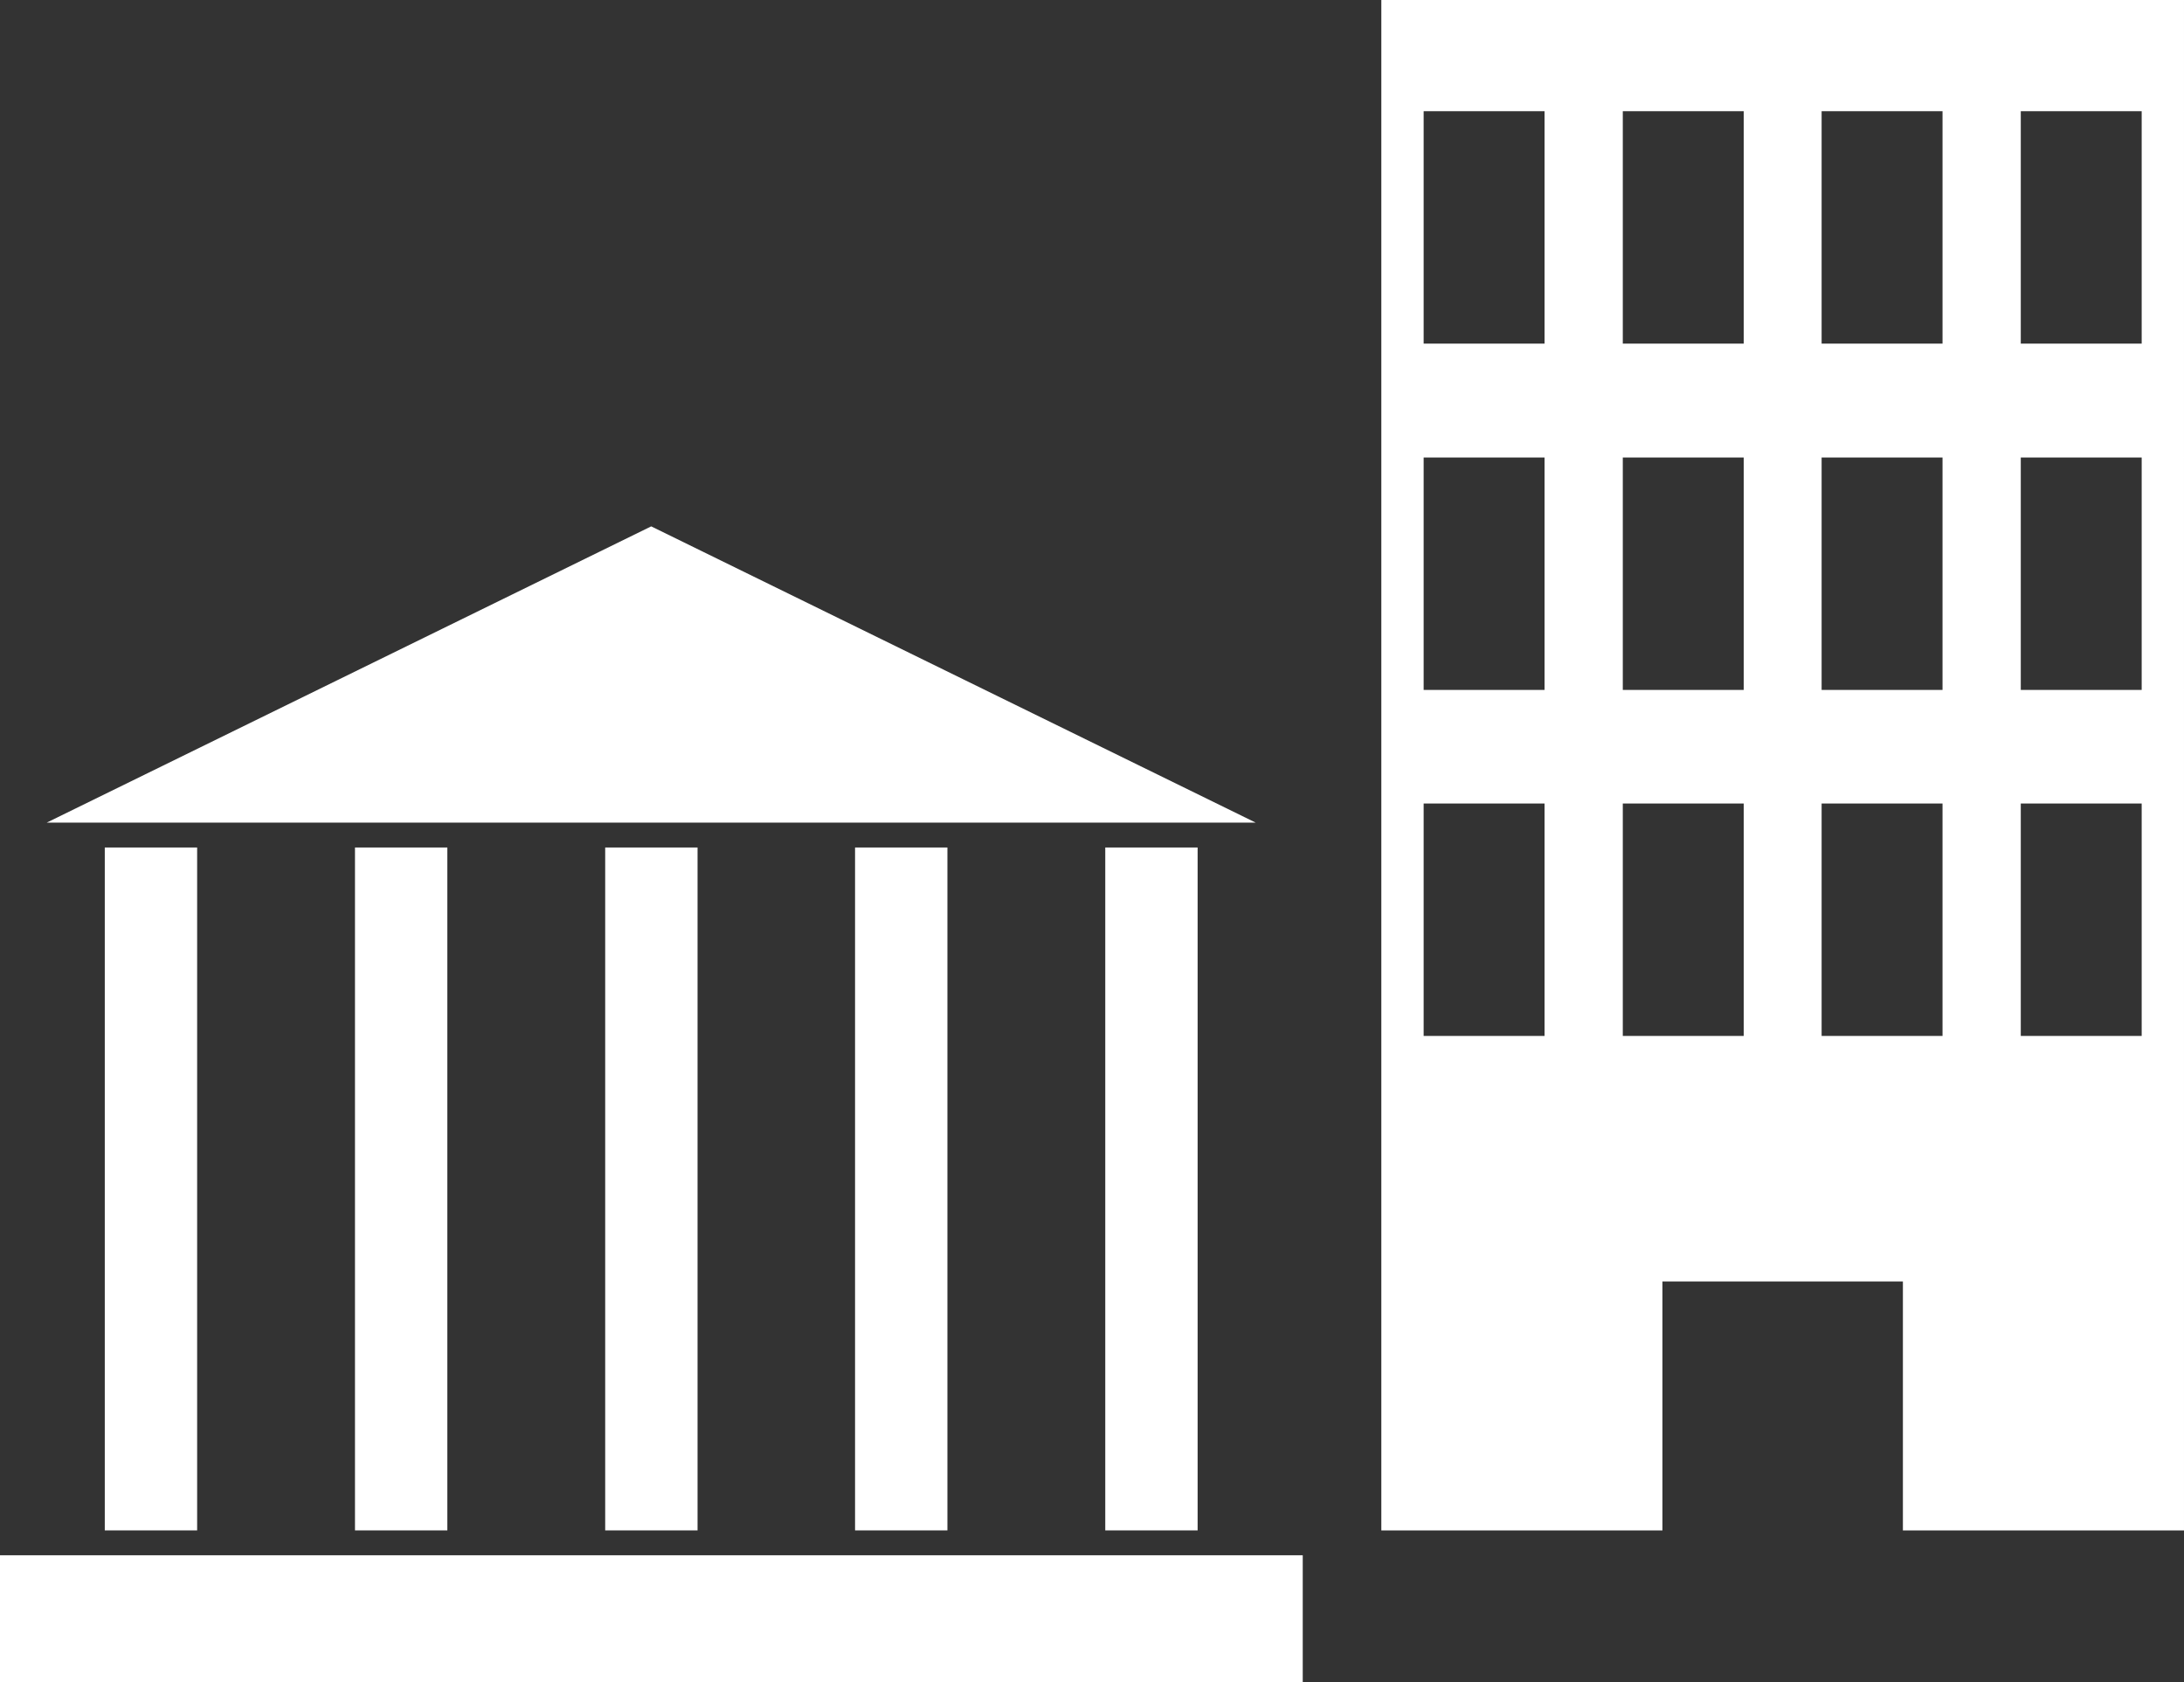 <?xml version="1.0" encoding="UTF-8"?>
<svg id="_Слой_1" data-name="Слой 1" xmlns="http://www.w3.org/2000/svg" viewBox="0 0 65.03 50.08">
  <rect x="0" y="0" width="65.03" height="50.08" fill="#333333" stroke="none"/>
  <defs>
    <style>
      .cls-1 {
        fill: #ffffff;
      }
    </style>
  </defs>
  <polygon class="cls-1" points="37.39 24.49 19.39 15.67 1.39 24.49 19.39 24.49 37.39 24.49"/>
  <rect class="cls-1" x="3.12" y="25.23" width="2.75" height="20.33"/>
  <rect class="cls-1" x="10.57" y="25.23" width="2.75" height="20.33"/>
  <rect class="cls-1" x="18.02" y="25.23" width="2.75" height="20.33"/>
  <rect class="cls-1" x="25.46" y="25.23" width="2.75" height="20.33"/>
  <rect class="cls-1" x="32.91" y="25.23" width="2.75" height="20.33"/>
  <rect class="cls-1" y="46.3" width="38.79" height="3.78"/>
  <path class="cls-1" d="m41.13,0v45.56h8.37v-7.41h7.16v7.41h8.37V0h-23.9Zm4.86,30.84h-3.6v-6.92h3.6v6.92Zm0-10.3h-3.6v-6.92h3.6v6.92Zm0-10.31h-3.6V3.31h3.6v6.92Zm5.93,20.61h-3.6v-6.92h3.6v6.92Zm0-10.3h-3.6v-6.92h3.6v6.92Zm0-10.31h-3.6V3.31h3.6v6.92Zm5.92,20.61h-3.6v-6.92h3.6v6.92Zm0-10.3h-3.6v-6.92h3.6v6.92Zm0-10.31h-3.6V3.31h3.6v6.92Zm5.93,20.61h-3.6v-6.92h3.6v6.92Zm0-10.3h-3.6v-6.92h3.6v6.92Zm0-10.31h-3.6V3.31h3.6v6.92Z"/>
</svg>